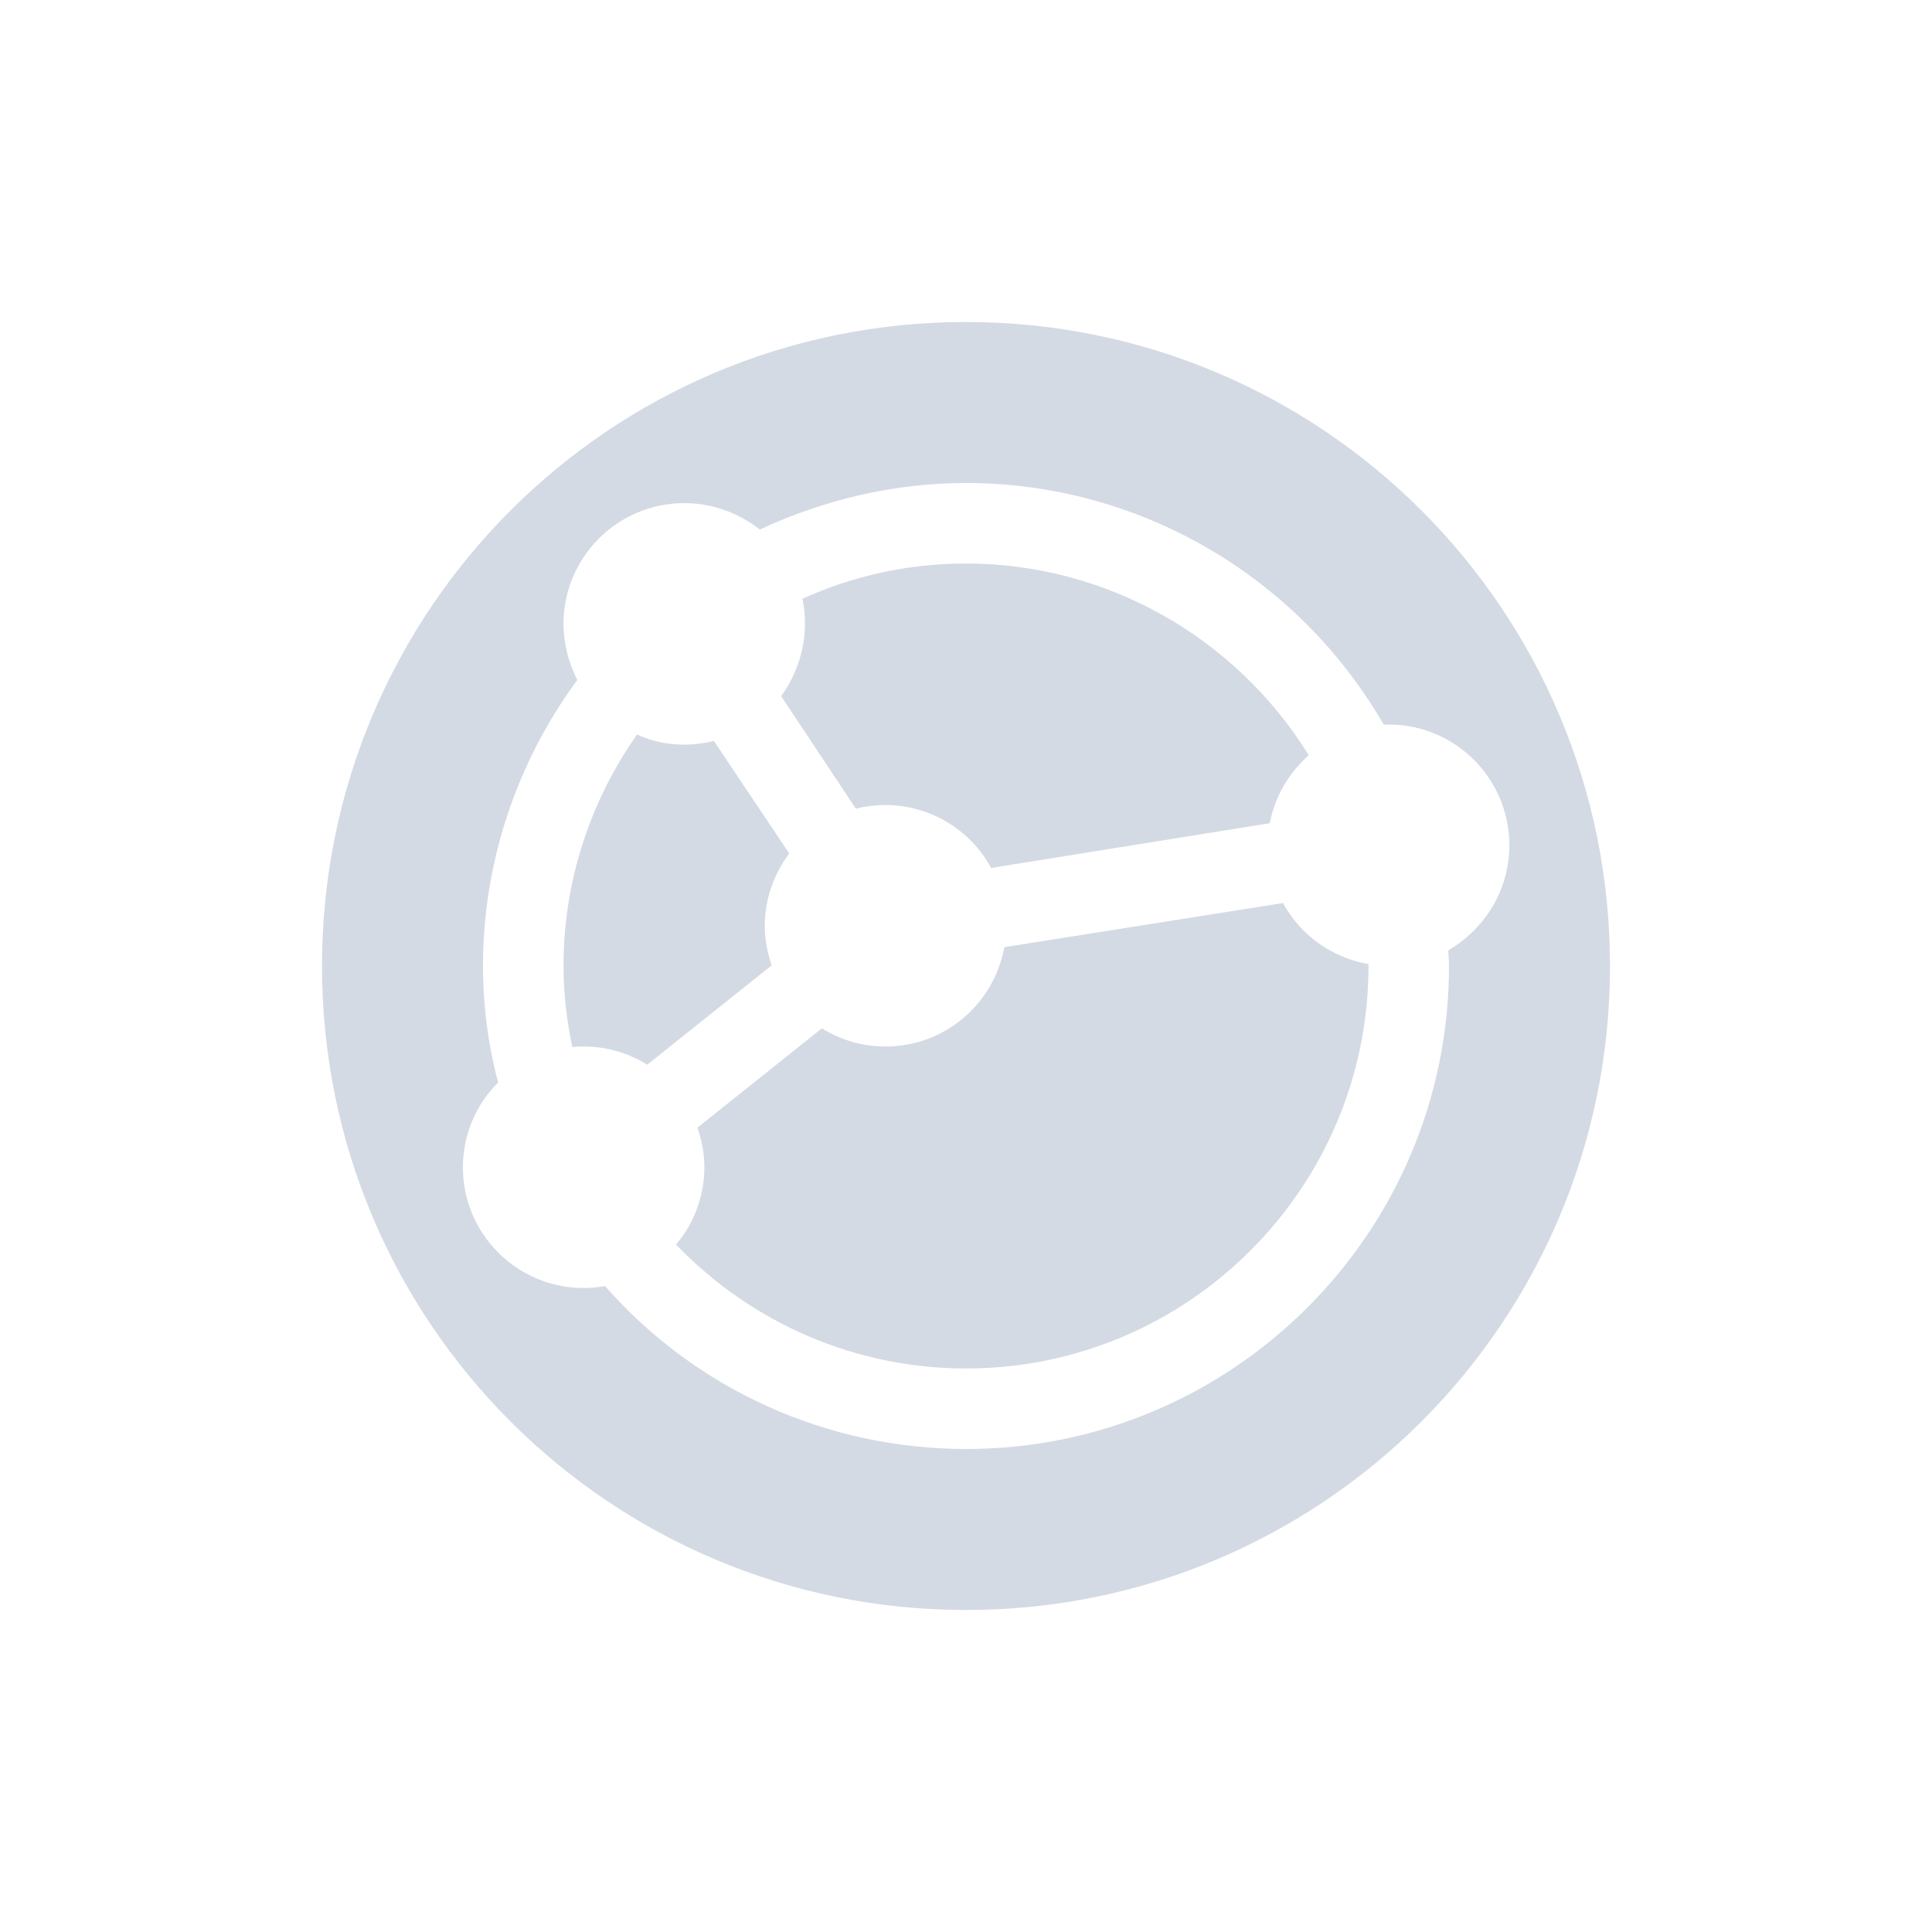 <svg xmlns="http://www.w3.org/2000/svg" width="12pt" height="12pt" version="1.1" viewBox="0 0 12 12">
 <g>
  <path style="fill:rgb(82.745%,85.49%,89.02%)" d="M 6 10 C 8.211 10 10 8.211 10 6 C 10 3.789 8.211 2 6 2 C 3.789 2 2 3.789 2 6 C 2 8.211 3.789 10 6 10 Z M 6 9 C 5.141 9 4.324 8.633 3.758 7.988 C 3.715 7.996 3.668 8 3.625 8 C 3.211 8 2.875 7.664 2.875 7.25 C 2.875 7.055 2.953 6.863 3.094 6.723 C 3.031 6.488 3 6.242 3 6 C 3 5.359 3.207 4.738 3.586 4.223 C 3.531 4.117 3.5 3.996 3.5 3.875 C 3.5 3.461 3.836 3.125 4.25 3.125 C 4.422 3.125 4.586 3.184 4.719 3.289 C 5.121 3.102 5.559 3 6 3 C 7.07 3 8.059 3.574 8.594 4.5 C 8.605 4.5 8.613 4.5 8.625 4.5 C 9.039 4.5 9.375 4.836 9.375 5.25 C 9.375 5.52 9.23 5.766 8.996 5.902 C 8.996 5.934 9 5.965 9 6 C 9 7.656 7.656 9 6 9 Z M 6 8.5 C 7.379 8.5 8.5 7.379 8.5 6 C 8.5 5.996 8.5 5.992 8.5 5.988 C 8.273 5.949 8.078 5.809 7.969 5.609 L 6.238 5.883 C 6.172 6.242 5.863 6.5 5.5 6.5 C 5.359 6.5 5.223 6.461 5.105 6.387 L 4.332 7.004 C 4.359 7.082 4.375 7.164 4.375 7.25 C 4.375 7.426 4.312 7.598 4.199 7.73 C 4.672 8.223 5.32 8.5 6 8.5 Z M 4.02 6.613 L 4.793 5.996 C 4.766 5.918 4.75 5.832 4.75 5.75 C 4.75 5.59 4.805 5.43 4.902 5.301 L 4.434 4.602 C 4.375 4.617 4.312 4.625 4.25 4.625 C 4.148 4.625 4.047 4.605 3.957 4.562 C 3.66 4.984 3.5 5.484 3.5 6 C 3.5 6.168 3.52 6.34 3.555 6.504 C 3.578 6.5 3.602 6.5 3.625 6.5 C 3.766 6.5 3.902 6.539 4.02 6.613 Z M 6.156 5.391 L 7.887 5.113 C 7.918 4.949 8.004 4.801 8.129 4.691 C 7.672 3.953 6.867 3.5 6 3.5 C 5.648 3.5 5.305 3.574 4.984 3.719 C 4.996 3.77 5 3.824 5 3.875 C 5 4.035 4.945 4.195 4.852 4.324 L 5.316 5.023 C 5.375 5.008 5.438 5 5.5 5 C 5.773 5 6.027 5.152 6.156 5.391 Z M 6.156 5.391"/>
 </g>
</svg>

